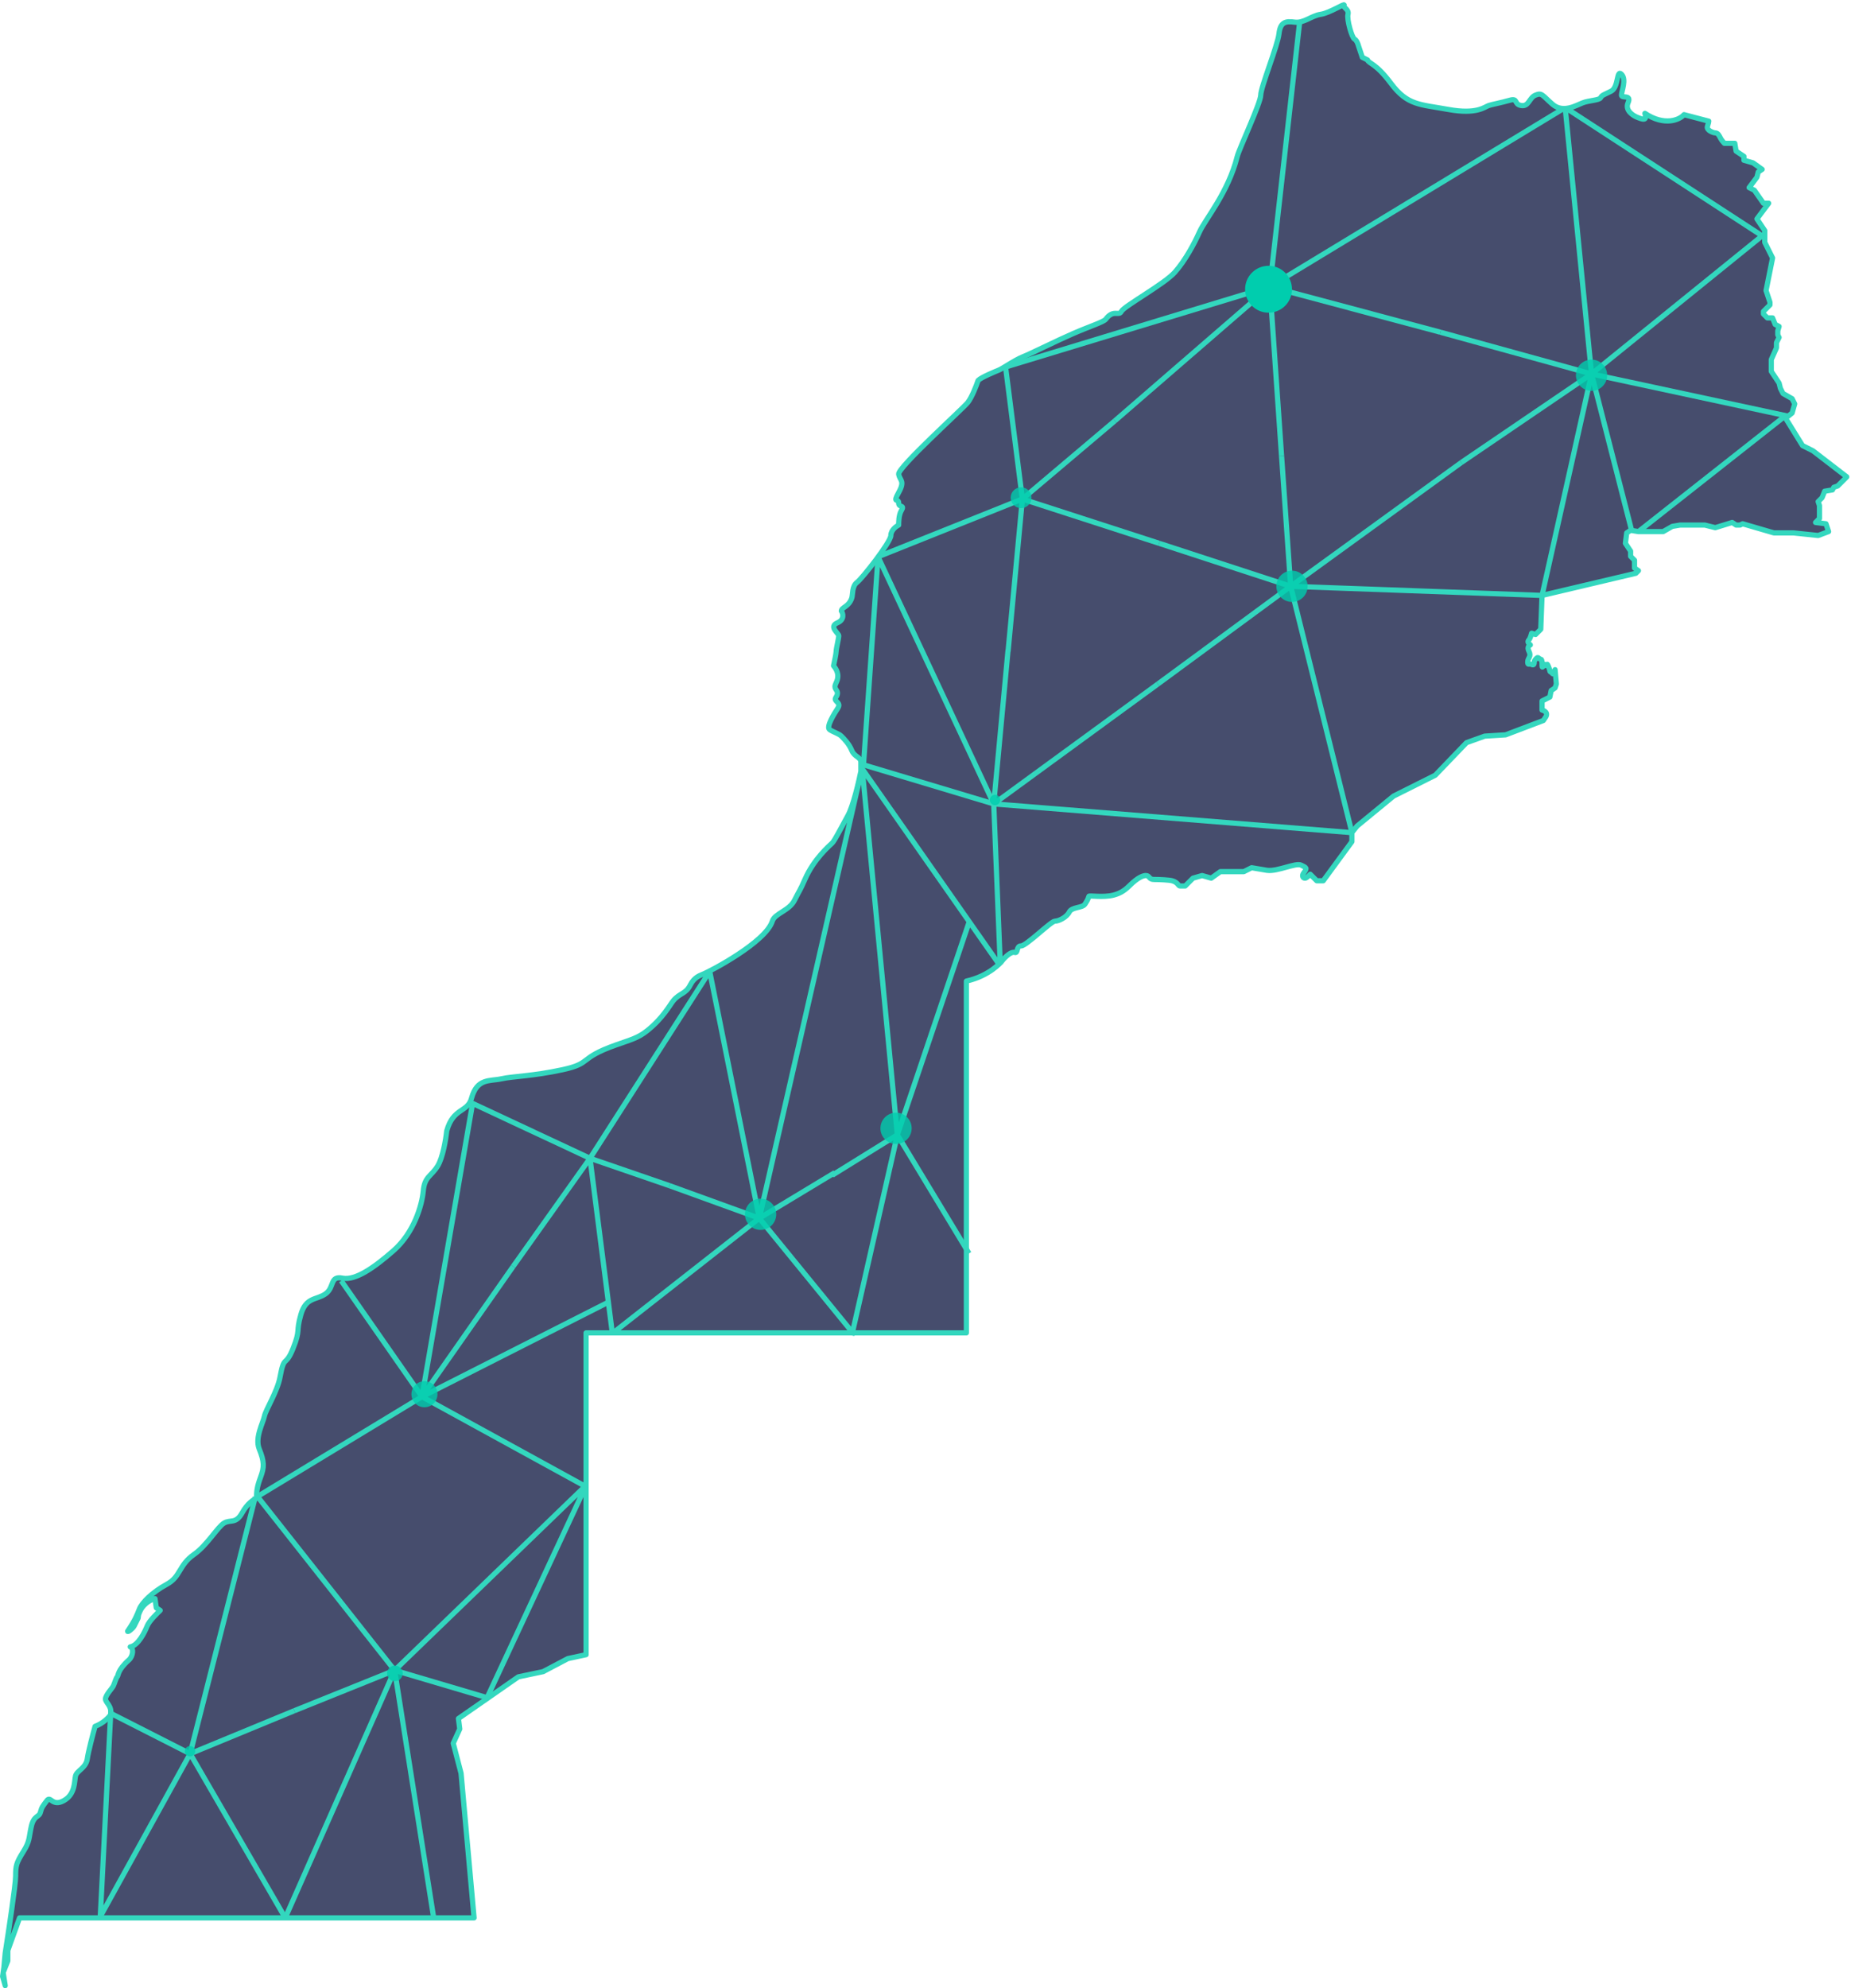 <svg width="746" height="801" viewBox="0 0 746 801" fill="none" xmlns="http://www.w3.org/2000/svg">
<g clip-path="url(#clip0_3_4664)">
<g opacity="0.8">
<path d="M191.064 772.655H7.874L3.149 785.778V789.977L1.275 794.701L2.1 799.95L1.05 796.276L1.275 794.701L1.575 792.602L2.1 786.828C3.499 777.904 6.299 759.218 6.299 755.858C6.299 751.659 6.544 750.532 9.448 745.885C12.073 741.686 11.548 740.636 12.598 735.912C13.647 731.188 15.747 732.238 16.272 730.138C16.797 728.039 17.322 727.514 18.896 725.414C20.471 723.315 20.996 728.039 25.72 725.414C30.444 722.79 29.919 717.541 30.444 715.441C30.969 713.341 34.644 712.292 35.168 708.617C35.588 705.678 37.443 698.644 38.318 695.495C41.677 694.235 43.917 691.82 44.617 690.771C45.142 687.096 42.517 686.047 42.517 684.472C42.517 682.897 45.142 680.273 45.666 679.223C46.191 678.173 46.716 676.073 47.241 675.548C47.766 675.024 47.241 672.924 51.965 668.725C53.737 667.15 53.89 663.826 52.49 663.476C55.64 662.951 58.264 657.702 59.314 655.077C60.154 652.978 63.338 650.003 64.563 648.778L62.988 647.729L62.463 644.054C62.463 644.054 59.543 644.581 57.214 647.729C56.665 648.471 56.232 649.473 55.838 650.537L55.64 651.928L54.429 654.349C54.313 654.607 54.192 654.852 54.065 655.077C53.544 656.094 51.44 657.702 51.44 657.177C54.59 652.453 55.115 650.878 56.164 648.254C57.214 645.629 61.286 641.499 67.187 638.28C72.961 635.131 71.912 630.617 78.21 626.208C83.459 622.533 87.659 615.185 90.283 613.61C92.908 612.035 95.007 614.135 97.632 609.411C99.731 605.632 102.356 603.987 103.406 603.637C103.406 601.012 103.494 599.201 104.98 595.238C106.555 591.039 106.555 588.94 104.455 583.691C102.658 579.197 106.03 573.193 106.555 570.568C107.08 567.944 111.804 560.595 112.854 554.821C114.572 545.373 114.953 551.147 118.103 543.273C121.252 535.4 119.153 536.974 121.252 529.626C123.317 522.399 127.551 523.852 131.225 521.227C134.9 518.603 132.8 513.879 138.049 514.929C143.298 515.978 150.922 510.554 158.52 503.906C166.919 496.557 170.068 485.534 170.593 479.76C171.118 473.986 173.742 473.986 176.367 469.787C178.467 466.428 179.691 458.939 180.041 455.615C182.666 446.166 188.44 448.266 190.014 442.492C192.263 434.248 197.363 435.668 202.087 434.619C206.811 433.569 214.685 433.569 226.758 430.944C238.83 428.32 232.785 426.469 248.279 420.971C254.316 418.829 257.097 418.216 260.876 415.197C267.282 410.08 270.062 404.699 271.374 403.124C273.999 399.975 276.365 400.492 278.198 396.826C279.773 393.676 282.222 392.976 282.922 392.626C286.281 391.367 308.642 379.504 311.267 371.105C312.251 367.956 318.09 366.906 320.19 362.707C322.29 358.508 322.273 359.145 324.389 354.309C328.064 345.91 334.362 340.661 335.412 339.611C336.462 338.562 339.087 333.313 341.711 328.588C343.811 324.809 346.085 315.116 346.96 310.742V307.067C346.96 304.968 344.336 304.968 343.286 302.343C342.236 299.719 340.136 297.619 339.087 296.569C338.037 295.52 335.937 294.995 334.362 293.945C332.788 292.895 336.462 287.121 337.512 285.546C338.562 283.972 338.037 283.447 336.987 282.397C335.937 281.347 337.512 280.822 337.512 279.248C337.512 277.673 335.675 277.673 336.987 275.048C338.667 271.689 336.812 269.275 335.937 268.225C336.287 266.65 336.987 263.291 336.987 262.451C336.987 261.401 338.037 257.202 338.037 256.152C338.037 255.102 333.838 252.478 337.512 250.903C340.451 249.643 339.786 247.054 339.087 246.179C339.087 244.604 342.061 244.604 343.286 240.93C343.755 239.521 343.286 236.206 345.385 234.631C347.485 233.056 359.033 218.359 359.033 215.735C359.033 213.635 361.132 212.06 362.182 211.535L362.182 211.479C362.181 210.676 362.178 207.518 363.232 205.761C364.807 203.137 362.182 204.712 362.182 202.612C362.182 200.512 359.558 203.137 362.182 198.413C364.807 193.689 362.707 193.689 362.182 191.064C361.657 188.44 387.902 164.819 390.002 162.195C391.682 160.095 393.501 155.371 394.201 153.271C395.513 151.959 401.025 149.728 402.6 149.072C404.174 148.416 408.81 145.156 412.048 143.823C416.721 141.899 425.223 137.549 432.519 134.375C439.155 131.488 444.793 129.732 445.642 128.601C448.791 124.402 450.891 127.551 451.94 125.451C452.99 123.352 469.262 114.428 473.461 109.704C477.661 104.98 481.335 98.156 483.435 93.432C485.701 88.334 494.982 77.685 498.657 62.988C499.431 59.891 508.105 41.467 508.105 38.318C508.105 35.168 514.929 18.371 515.453 13.647C515.978 8.923 518.078 8.398 521.752 8.923C525.427 9.448 528.576 6.299 532.25 5.774C535.925 5.249 542.224 1.05 541.699 2.099C541.174 3.149 543.798 3.674 543.273 5.774C542.748 7.873 544.848 15.222 545.898 15.747C546.738 16.167 547.298 17.672 547.473 18.371L549.047 23.096L551.147 24.145C551.672 25.72 554.296 25.195 560.595 33.593C567.288 42.517 572.143 41.992 583.691 44.092C595.239 46.191 598.388 43.042 599.963 42.517C601.537 41.992 604.687 41.467 608.361 40.417C612.035 39.367 609.936 41.992 613.085 42.517C616.235 43.042 616.235 39.367 618.859 38.318C621.484 37.268 621.484 38.318 625.683 41.992C629.882 45.666 635.131 42.517 637.756 41.467C640.38 40.417 644.579 40.417 645.104 39.367C645.629 38.318 646.154 38.318 649.303 36.743C652.453 35.168 651.403 27.82 653.503 29.919C655.602 32.019 653.503 36.743 653.503 38.318C653.503 39.892 657.702 37.793 656.127 41.467C654.867 44.407 658.052 46.541 659.802 47.241C663.476 48.816 663.476 47.766 662.951 45.666C670.824 50.915 676.948 48.291 678.698 46.191L688.671 48.816C688.671 48.991 688.566 49.656 688.146 50.915C687.621 52.49 690.553 53.54 691.296 53.54C692.345 53.54 692.87 54.59 693.395 55.639C693.815 56.479 694.62 57.389 694.97 57.739H699.169L699.694 60.889L702.843 62.988V64.563L706.518 65.613L710.192 68.237L708.617 69.287L708.092 71.386L704.943 75.586L707.043 76.635L710.717 81.885H712.817L708.092 88.183L711.242 92.907V97.632L714.391 103.93L711.767 117.053L713.341 121.777V122.827L710.717 125.451V126.501L712.292 128.076H714.391L715.441 130.7L717.016 131.525L716.491 133.325V134.9L717.016 135.949L715.966 138.049V140.149L713.866 144.873V149.597L717.016 154.321L717.541 156.421L718.066 157.47L718.591 158.52L722.265 160.62L723.315 162.719L722.265 166.394L719.64 168.493L726.464 179.516L730.663 181.616L744.311 192.114L740.636 195.788L739.062 196.313L738.537 197.363L735.387 197.888L734.338 200.512L732.763 202.087L733.288 203.662V208.911L731.713 210.486L735.912 211.01L736.962 214.16L732.763 215.735L722.79 214.685H714.916L702.319 211.01L701.269 211.535H699.694L698.119 210.486L691.296 212.585L687.096 211.535H677.123L673.974 212.06L670.3 214.16H660.326L657.177 213.635L655.602 214.685L655.077 218.884L657.177 222.033V224.133L658.752 225.708V228.857L660.326 229.907L659.277 230.957L621.484 239.88L620.959 253.527L618.859 255.627L617.284 255.102C617.284 255.102 616.76 257.202 616.235 257.727C615.296 258.666 616.235 259.301 616.76 259.826C615.71 260.351 615.648 261.277 616.235 262.451C617.284 264.55 615.71 265.075 615.71 266.65C615.71 268.225 616.235 267.175 617.284 267.7C618.334 268.225 618.334 267.175 618.334 266.65C618.334 266.125 618.859 265.6 619.384 265.075C619.909 264.55 620.434 265.6 620.959 265.6C621.484 265.6 621.484 266.65 621.484 268.225C621.484 269.799 622.533 267.175 622.533 267.7C622.533 268.225 623.583 268.225 623.583 267.7C623.583 267.175 624.633 269.799 624.633 270.324C624.633 270.849 625.683 270.849 625.683 271.374C625.683 271.794 626.383 270.499 626.733 269.799L627.258 275.573L626.733 277.148L625.158 278.198L624.633 280.822L621.484 282.397V286.071C621.484 286.071 624.108 286.596 623.058 288.696L622.009 290.271L606.786 296.045L598.388 296.569L591.039 299.194L578.442 312.316L561.645 320.715L546.948 332.788L544.848 335.412V339.086L533.3 354.833H530.676L528.051 352.209C527.347 352.913 526.606 353.756 525.952 353.784C525.142 353.818 524.556 352.845 525.427 351.684C527.001 349.585 526.476 349.584 524.377 348.535C522.252 347.472 514.929 351.159 510.729 350.634L504.431 349.584L501.281 351.159H491.833L488.159 353.784L484.484 352.734L480.81 353.784L477.661 356.933H475.561C474.874 356.933 474.713 355.455 472.412 354.833C471.194 354.504 467.424 354.309 465.063 354.309C462.963 354.309 463.418 352.817 461.914 352.734C460.925 352.679 458.764 353.259 455.09 356.933C452.834 359.188 450.84 360.07 448.791 360.607C444.473 361.74 438.818 360.607 438.818 361.132C438.643 362.007 438.083 363.022 437.243 364.282C436.193 365.856 431.994 365.331 430.944 367.431C429.895 369.531 426.745 371.105 425.17 371.105C423.596 371.105 413.623 381.078 411.523 381.078C409.423 381.078 410.473 384.228 408.898 383.703C407.639 383.283 405.224 385.278 403.649 387.377C403.649 387.377 398.925 393.151 389.477 395.251V536.974H236.206V666.625L228.857 668.2L218.884 673.449L208.911 675.548L184.765 692.345L185.29 696.545L182.666 702.318L185.815 714.391L191.064 772.655Z" fill="#182049"/>
<path d="M56.164 648.254C57.214 645.629 61.286 641.499 67.187 638.28C72.961 635.131 71.912 630.617 78.21 626.208C83.459 622.533 87.659 615.185 90.283 613.61C92.908 612.035 95.007 614.135 97.632 609.411C99.731 605.632 102.356 603.987 103.406 603.637C103.406 601.012 103.494 599.201 104.98 595.238C106.555 591.039 106.555 588.94 104.455 583.691C102.658 579.197 106.03 573.193 106.555 570.568C107.08 567.944 111.804 560.595 112.854 554.821C114.572 545.373 114.953 551.147 118.103 543.273C121.252 535.4 119.153 536.974 121.252 529.626C123.317 522.399 127.551 523.852 131.225 521.227C134.9 518.603 132.8 513.879 138.049 514.929C143.298 515.978 150.922 510.554 158.52 503.906C166.919 496.557 170.068 485.534 170.593 479.76C171.118 473.986 173.742 473.986 176.367 469.787C178.467 466.428 179.691 458.939 180.041 455.615C182.666 446.166 188.44 448.266 190.014 442.492C192.263 434.248 197.363 435.668 202.087 434.619C206.811 433.569 214.685 433.569 226.758 430.944C238.83 428.32 232.785 426.469 248.279 420.971C254.316 418.829 257.097 418.216 260.876 415.197C267.282 410.08 270.062 404.699 271.374 403.124C273.999 399.975 276.365 400.492 278.198 396.826C279.773 393.676 282.222 392.976 282.922 392.626C286.281 391.367 308.642 379.504 311.267 371.105C312.251 367.956 318.09 366.906 320.19 362.707C322.29 358.508 322.273 359.145 324.389 354.309C328.064 345.91 334.362 340.661 335.412 339.611C336.462 338.562 339.087 333.313 341.711 328.588C343.811 324.809 346.085 315.116 346.96 310.742C346.96 310.217 346.96 308.747 346.96 307.067C346.96 304.968 344.336 304.968 343.286 302.343C342.236 299.719 340.136 297.619 339.087 296.569C338.037 295.52 335.937 294.995 334.362 293.945C332.788 292.895 336.462 287.121 337.512 285.546C338.562 283.972 338.037 283.447 336.987 282.397C335.937 281.347 337.512 280.822 337.512 279.248C337.512 277.673 335.675 277.673 336.987 275.048C338.667 271.689 336.812 269.275 335.937 268.225C336.287 266.65 336.987 263.291 336.987 262.451C336.987 261.401 338.037 257.202 338.037 256.152C338.037 255.102 333.838 252.478 337.512 250.903C340.451 249.643 339.786 247.054 339.087 246.179C339.087 244.604 342.061 244.604 343.286 240.93C343.755 239.521 343.286 236.206 345.385 234.631C347.485 233.056 359.033 218.359 359.033 215.735C359.033 213.635 361.132 212.06 362.182 211.535C362.182 210.835 362.152 207.562 363.232 205.761C364.807 203.137 362.182 204.712 362.182 202.612C362.182 200.512 359.558 203.137 362.182 198.413C364.807 193.689 362.707 193.689 362.182 191.064C361.657 188.44 387.902 164.819 390.002 162.195C391.682 160.095 393.501 155.371 394.201 153.271C395.513 151.959 401.025 149.728 402.6 149.072C404.174 148.416 408.81 145.156 412.048 143.823C416.721 141.899 425.223 137.549 432.519 134.375C439.155 131.488 444.793 129.732 445.642 128.601C448.791 124.402 450.891 127.551 451.94 125.451C452.99 123.352 469.262 114.428 473.461 109.704C477.661 104.98 481.335 98.156 483.435 93.432C485.701 88.334 494.982 77.685 498.657 62.988C499.431 59.891 508.105 41.467 508.105 38.318C508.105 35.168 514.929 18.371 515.454 13.647C515.978 8.923 518.078 8.398 521.752 8.923C525.427 9.448 528.576 6.299 532.25 5.774C535.925 5.249 542.224 1.05 541.699 2.099C541.174 3.149 543.798 3.674 543.273 5.774C542.748 7.873 544.848 15.222 545.898 15.747C546.738 16.167 547.298 17.672 547.473 18.371L549.047 23.096L551.147 24.145C551.672 25.72 554.296 25.195 560.595 33.593C567.288 42.517 572.143 41.992 583.691 44.092C595.239 46.191 598.388 43.042 599.963 42.517C601.537 41.992 604.687 41.467 608.361 40.417C612.035 39.367 609.936 41.992 613.085 42.517C616.235 43.042 616.235 39.367 618.859 38.318C621.484 37.268 621.484 38.318 625.683 41.992C629.882 45.666 635.131 42.517 637.756 41.467C640.38 40.417 644.579 40.417 645.104 39.367C645.629 38.318 646.154 38.318 649.303 36.743C652.453 35.168 651.403 27.82 653.503 29.919C655.602 32.019 653.503 36.743 653.503 38.318C653.503 39.892 657.702 37.793 656.127 41.467C654.867 44.407 658.052 46.541 659.801 47.241C663.476 48.816 663.476 47.766 662.951 45.666C670.824 50.915 676.948 48.291 678.698 46.191L688.671 48.816C688.671 48.991 688.566 49.656 688.146 50.915C687.621 52.49 690.553 53.54 691.296 53.54C692.345 53.54 692.87 54.59 693.395 55.639C693.815 56.479 694.62 57.389 694.97 57.739H699.169L699.694 60.889L702.843 62.988V64.563L706.518 65.613L710.192 68.237L708.617 69.287L708.092 71.386L704.943 75.586L707.043 76.635L710.717 81.885H712.817L708.092 88.183L711.242 92.907V97.632L714.391 103.93L711.767 117.053L713.341 121.777V122.827L710.717 125.451V126.501L712.292 128.076H714.391L715.441 130.7L717.016 131.525L716.491 133.325V134.9L717.016 135.949L715.966 138.049V140.149L713.866 144.873V149.597L717.016 154.321L717.541 156.421L718.066 157.47L718.59 158.52L722.265 160.62L723.315 162.719L722.265 166.394L719.64 168.493L726.464 179.516L730.663 181.616L744.311 192.114L740.636 195.788L739.062 196.313L738.537 197.363L735.387 197.888L734.338 200.512L732.763 202.087L733.288 203.662V208.911L731.713 210.486L735.912 211.01L736.962 214.16L732.763 215.735L722.79 214.685H714.916L702.319 211.01L701.269 211.535H699.694L698.119 210.486L691.296 212.585L687.096 211.535H677.123L673.974 212.06L670.3 214.16H660.326L657.177 213.635L655.602 214.685L655.077 218.884L657.177 222.033V224.133L658.752 225.708V228.857L660.326 229.907L659.277 230.957L621.484 239.88L620.959 253.527L618.859 255.627L617.284 255.102C617.284 255.102 616.76 257.202 616.235 257.727C615.296 258.666 616.235 259.301 616.76 259.826C615.71 260.351 615.648 261.277 616.235 262.451C617.284 264.55 615.71 265.075 615.71 266.65C615.71 268.225 616.235 267.175 617.284 267.7C618.334 268.225 618.334 267.175 618.334 266.65C618.334 266.125 618.859 265.6 619.384 265.075C619.909 264.55 620.434 265.6 620.959 265.6C621.484 265.6 621.484 266.65 621.484 268.225C621.484 269.799 622.533 267.175 622.533 267.7C622.533 268.225 623.583 268.225 623.583 267.7C623.583 267.175 624.633 269.799 624.633 270.324C624.633 270.849 625.683 270.849 625.683 271.374C625.683 271.794 626.383 270.499 626.733 269.799L627.258 275.573L626.733 277.148L625.158 278.198L624.633 280.822L621.484 282.397V286.071C621.484 286.071 624.108 286.596 623.058 288.696L622.009 290.271L606.786 296.045L598.388 296.569L591.039 299.194L578.442 312.316L561.645 320.715L546.948 332.788L544.848 335.412V339.086L533.3 354.833H530.676L528.051 352.209C527.347 352.913 526.606 353.756 525.952 353.784C525.142 353.818 524.556 352.845 525.427 351.684C527.001 349.585 526.476 349.584 524.377 348.535C522.252 347.472 514.929 351.159 510.729 350.634L504.431 349.584L501.281 351.159H491.833L488.159 353.784L484.484 352.734L480.81 353.784L477.661 356.933C477.311 356.933 476.401 356.933 475.561 356.933C474.874 356.933 474.713 355.455 472.412 354.833C471.194 354.504 467.424 354.309 465.063 354.309C462.963 354.309 463.418 352.817 461.914 352.734C460.925 352.679 458.764 353.259 455.09 356.933C452.834 359.188 450.84 360.07 448.791 360.607C444.473 361.74 438.818 360.607 438.818 361.132C438.643 362.007 438.083 363.022 437.243 364.282C436.193 365.856 431.994 365.331 430.944 367.431C429.895 369.531 426.745 371.105 425.17 371.105C423.596 371.105 413.623 381.078 411.523 381.078C409.423 381.078 410.473 384.228 408.898 383.703C407.639 383.283 405.224 385.278 403.649 387.377C403.649 387.377 398.925 393.151 389.477 395.251V536.974H236.206V666.625L228.857 668.2L218.884 673.449L208.911 675.548L184.765 692.345L185.29 696.545L182.666 702.318L185.815 714.391L191.064 772.655H7.874L3.149 785.778V789.977L1.275 794.701L2.1 799.95L1.05 796.276L1.575 792.602L2.1 786.828C3.499 777.904 6.299 759.218 6.299 755.858C6.299 751.659 6.544 750.532 9.448 745.885C12.073 741.686 11.548 740.636 12.598 735.912C13.647 731.188 15.747 732.238 16.272 730.138C16.797 728.039 17.322 727.514 18.896 725.414C20.471 723.315 20.996 728.039 25.72 725.414C30.444 722.79 29.919 717.541 30.444 715.441C30.969 713.341 34.644 712.292 35.168 708.617C35.588 705.678 37.443 698.644 38.318 695.495C41.677 694.235 43.917 691.82 44.617 690.771C45.142 687.096 42.517 686.046 42.517 684.472C42.517 682.897 45.142 680.273 45.666 679.223C46.191 678.173 46.716 676.073 47.241 675.548C47.766 675.024 47.241 672.924 51.965 668.725C53.737 667.15 53.89 663.826 52.49 663.476C55.64 662.951 58.264 657.702 59.314 655.077C60.154 652.978 63.338 650.003 64.563 648.778L62.988 647.729L62.463 644.054C62.463 644.054 59.543 644.581 57.214 647.729C55.84 649.585 55.195 653.068 54.065 655.077M56.164 648.254C55.115 650.878 54.59 652.453 51.44 657.177C51.44 657.702 53.544 656.094 54.065 655.077M56.164 648.254L55.64 651.928L54.065 655.077" stroke="#00CDAE" stroke-width="2.1" stroke-linejoin="round"/>
<path d="M523.852 8.398L511.779 115.478M511.779 115.478L630.407 43.567M511.779 115.478L404.699 148.022M511.779 115.478L449.316 169.543M511.779 115.478L516.503 183.716M511.779 115.478L580.541 133.85" stroke="#00CDAE" stroke-width="2.1"/>
<path d="M630.932 44.617L641.43 150.647M641.43 150.647L710.192 95.007L631.981 44.092M641.43 150.647L588.939 186.34M641.43 150.647L621.483 239.88M641.43 150.647L657.702 214.16M641.43 150.647L719.64 167.444L660.326 214.16M641.43 150.647L580.541 133.85" stroke="#00CDAE" stroke-width="2.1"/>
<path d="M516.503 183.715L520.178 236.205M520.178 236.205L588.94 186.339M520.178 236.205L466.638 275.573M520.178 236.205L544.848 335.411M520.178 236.205L621.484 239.879M520.178 236.205L467.163 218.883" stroke="#00CDAE" stroke-width="2.1"/>
<path d="M353.784 224.133L400.5 323.864M400.5 323.864L466.638 275.573M400.5 323.864L403.124 388.427M400.5 323.864L406.274 261.926M400.5 323.864L544.323 335.412M400.5 323.864L348.01 308.117L353.784 225.708" stroke="#00CDAE" stroke-width="2.1"/>
<path d="M103.931 603.112L159.045 672.924M159.045 672.924L236.206 598.388L196.313 683.947L159.045 672.924ZM159.045 672.924L114.954 772.655M159.045 672.924L174.792 772.655M159.045 672.924L118.628 689.196" stroke="#00CDAE" stroke-width="2.1"/>
<path d="M76.635 706.518L102.88 603.112M76.635 706.518L40.417 772.131L44.616 690.246L76.635 706.518ZM76.635 706.518L118.627 689.196M76.635 706.518L114.953 772.656" stroke="#00CDAE" stroke-width="2.1"/>
<path d="M286.072 391.576L306.018 490.782M306.018 490.782L336.462 472.411M306.018 490.782L247.754 536.449M306.018 490.782L346.435 313.891M306.018 490.782L343.286 536.449M306.018 490.782L269.8 477.66" stroke="#00CDAE" stroke-width="2.1"/>
<path d="M206.811 510.204L237.78 466.638M237.78 466.638L285.546 392.102M237.78 466.638L246.704 536.45M237.78 466.638L269.799 477.661M237.78 466.638L189.489 444.067" stroke="#00CDAE" stroke-width="2.1"/>
<path d="M103.405 603.112L170.068 562.694M170.068 562.694L190.539 444.066M170.068 562.694L235.156 598.388M170.068 562.694L244.604 524.901M170.068 562.694L137.524 515.978M170.068 562.694L206.811 510.204" stroke="#00CDAE" stroke-width="2.1"/>
<path d="M361.657 457.189L390.527 371.63M361.657 457.189L343.286 538.024M361.657 457.189L347.485 309.691L402.6 388.427M361.657 457.189L390.527 504.955M361.657 457.189L335.412 473.461" stroke="#00CDAE" stroke-width="2.1"/>
<path d="M405.224 147.497L412.048 201.037M412.048 201.037L449.316 169.543M412.048 201.037L354.309 224.133M412.048 201.037L406.274 262.451M412.048 201.037L467.162 218.884" stroke="#00CDAE" stroke-width="2.1"/>
</g>
<g filter="url(#filter0_d_3_4664)">
<circle cx="511.254" cy="116.528" r="9.448" fill="#00CDAE"/>
</g>
<g opacity="0.8" filter="url(#filter1_d_3_4664)">
<circle cx="641.43" cy="151.172" r="6.299" fill="#00CDAE"/>
</g>
<g opacity="0.8" filter="url(#filter2_d_3_4664)">
<circle cx="520.703" cy="236.206" r="6.299" fill="#00CDAE"/>
</g>
<g opacity="0.8" filter="url(#filter3_d_3_4664)">
<circle cx="411.523" cy="200.513" r="4.199" fill="#00CDAE"/>
</g>
<g opacity="0.8" filter="url(#filter4_d_3_4664)">
<circle cx="401.025" cy="322.29" r="2.1" fill="#00CDAE"/>
</g>
<g opacity="0.8" filter="url(#filter5_d_3_4664)">
<circle cx="361.132" cy="454.565" r="6.299" fill="#00CDAE"/>
</g>
<g opacity="0.8" filter="url(#filter6_d_3_4664)">
<circle cx="306.542" cy="489.208" r="6.299" fill="#00CDAE"/>
</g>
<g opacity="0.8" filter="url(#filter7_d_3_4664)">
<circle cx="171.068" cy="561.694" r="5.249" fill="#00CDAE"/>
</g>
<g opacity="0.8" filter="url(#filter8_d_3_4664)">
<circle cx="3.149" cy="3.149" r="3.149" transform="matrix(1 0 0 -1 156 677.299)" fill="#00CDAE"/>
</g>
<g opacity="0.8" filter="url(#filter9_d_3_4664)">
<circle cx="76.586" cy="705.518" r="2.1" fill="#00CDAE"/>
</g>
</g>
<defs>
<filter id="filter0_d_3_4664" x="455.806" y="61.08" width="110.896" height="110.896" filterUnits="userSpaceOnUse" color-interpolation-filters="sRGB">
<feFlood flood-opacity="0" result="BackgroundImageFix"/>
<feColorMatrix in="SourceAlpha" type="matrix" values="0 0 0 0 0 0 0 0 0 0 0 0 0 0 0 0 0 0 127 0" result="hardAlpha"/>
<feMorphology radius="21" operator="dilate" in="SourceAlpha" result="effect1_dropShadow_3_4664"/>
<feOffset/>
<feGaussianBlur stdDeviation="12.5"/>
<feComposite in2="hardAlpha" operator="out"/>
<feColorMatrix type="matrix" values="0 0 0 0 0 0 0 0 0 0.804 0 0 0 0 0.682 0 0 0 1 0"/>
<feBlend mode="normal" in2="BackgroundImageFix" result="effect1_dropShadow_3_4664"/>
<feBlend mode="normal" in="SourceGraphic" in2="effect1_dropShadow_3_4664" result="shape"/>
</filter>
<filter id="filter1_d_3_4664" x="614.135" y="123.877" width="54.59" height="54.59" filterUnits="userSpaceOnUse" color-interpolation-filters="sRGB">
<feFlood flood-opacity="0" result="BackgroundImageFix"/>
<feColorMatrix in="SourceAlpha" type="matrix" values="0 0 0 0 0 0 0 0 0 0 0 0 0 0 0 0 0 0 127 0" result="hardAlpha"/>
<feMorphology radius="8.398" operator="dilate" in="SourceAlpha" result="effect1_dropShadow_3_4664"/>
<feOffset/>
<feGaussianBlur stdDeviation="6.299"/>
<feComposite in2="hardAlpha" operator="out"/>
<feColorMatrix type="matrix" values="0 0 0 0 0 0 0 0 0 0.804 0 0 0 0 0.682 0 0 0 1 0"/>
<feBlend mode="normal" in2="BackgroundImageFix" result="effect1_dropShadow_3_4664"/>
<feBlend mode="normal" in="SourceGraphic" in2="effect1_dropShadow_3_4664" result="shape"/>
</filter>
<filter id="filter2_d_3_4664" x="493.408" y="208.911" width="54.59" height="54.59" filterUnits="userSpaceOnUse" color-interpolation-filters="sRGB">
<feFlood flood-opacity="0" result="BackgroundImageFix"/>
<feColorMatrix in="SourceAlpha" type="matrix" values="0 0 0 0 0 0 0 0 0 0 0 0 0 0 0 0 0 0 127 0" result="hardAlpha"/>
<feMorphology radius="8.398" operator="dilate" in="SourceAlpha" result="effect1_dropShadow_3_4664"/>
<feOffset/>
<feGaussianBlur stdDeviation="6.299"/>
<feComposite in2="hardAlpha" operator="out"/>
<feColorMatrix type="matrix" values="0 0 0 0 0 0 0 0 0 0.804 0 0 0 0 0.682 0 0 0 1 0"/>
<feBlend mode="normal" in2="BackgroundImageFix" result="effect1_dropShadow_3_4664"/>
<feBlend mode="normal" in="SourceGraphic" in2="effect1_dropShadow_3_4664" result="shape"/>
</filter>
<filter id="filter3_d_3_4664" x="386.328" y="175.317" width="50.391" height="50.391" filterUnits="userSpaceOnUse" color-interpolation-filters="sRGB">
<feFlood flood-opacity="0" result="BackgroundImageFix"/>
<feColorMatrix in="SourceAlpha" type="matrix" values="0 0 0 0 0 0 0 0 0 0 0 0 0 0 0 0 0 0 127 0" result="hardAlpha"/>
<feMorphology radius="8.398" operator="dilate" in="SourceAlpha" result="effect1_dropShadow_3_4664"/>
<feOffset/>
<feGaussianBlur stdDeviation="6.299"/>
<feComposite in2="hardAlpha" operator="out"/>
<feColorMatrix type="matrix" values="0 0 0 0 0 0 0 0 0 0.804 0 0 0 0 0.682 0 0 0 1 0"/>
<feBlend mode="normal" in2="BackgroundImageFix" result="effect1_dropShadow_3_4664"/>
<feBlend mode="normal" in="SourceGraphic" in2="effect1_dropShadow_3_4664" result="shape"/>
</filter>
<filter id="filter4_d_3_4664" x="377.929" y="299.194" width="46.191" height="46.191" filterUnits="userSpaceOnUse" color-interpolation-filters="sRGB">
<feFlood flood-opacity="0" result="BackgroundImageFix"/>
<feColorMatrix in="SourceAlpha" type="matrix" values="0 0 0 0 0 0 0 0 0 0 0 0 0 0 0 0 0 0 127 0" result="hardAlpha"/>
<feMorphology radius="8.398" operator="dilate" in="SourceAlpha" result="effect1_dropShadow_3_4664"/>
<feOffset/>
<feGaussianBlur stdDeviation="6.299"/>
<feComposite in2="hardAlpha" operator="out"/>
<feColorMatrix type="matrix" values="0 0 0 0 0 0 0 0 0 0.804 0 0 0 0 0.682 0 0 0 1 0"/>
<feBlend mode="normal" in2="BackgroundImageFix" result="effect1_dropShadow_3_4664"/>
<feBlend mode="normal" in="SourceGraphic" in2="effect1_dropShadow_3_4664" result="shape"/>
</filter>
<filter id="filter5_d_3_4664" x="333.837" y="427.271" width="54.59" height="54.59" filterUnits="userSpaceOnUse" color-interpolation-filters="sRGB">
<feFlood flood-opacity="0" result="BackgroundImageFix"/>
<feColorMatrix in="SourceAlpha" type="matrix" values="0 0 0 0 0 0 0 0 0 0 0 0 0 0 0 0 0 0 127 0" result="hardAlpha"/>
<feMorphology radius="8.398" operator="dilate" in="SourceAlpha" result="effect1_dropShadow_3_4664"/>
<feOffset/>
<feGaussianBlur stdDeviation="6.299"/>
<feComposite in2="hardAlpha" operator="out"/>
<feColorMatrix type="matrix" values="0 0 0 0 0 0 0 0 0 0.804 0 0 0 0 0.682 0 0 0 1 0"/>
<feBlend mode="normal" in2="BackgroundImageFix" result="effect1_dropShadow_3_4664"/>
<feBlend mode="normal" in="SourceGraphic" in2="effect1_dropShadow_3_4664" result="shape"/>
</filter>
<filter id="filter6_d_3_4664" x="279.248" y="461.913" width="54.59" height="54.59" filterUnits="userSpaceOnUse" color-interpolation-filters="sRGB">
<feFlood flood-opacity="0" result="BackgroundImageFix"/>
<feColorMatrix in="SourceAlpha" type="matrix" values="0 0 0 0 0 0 0 0 0 0 0 0 0 0 0 0 0 0 127 0" result="hardAlpha"/>
<feMorphology radius="8.398" operator="dilate" in="SourceAlpha" result="effect1_dropShadow_3_4664"/>
<feOffset/>
<feGaussianBlur stdDeviation="6.299"/>
<feComposite in2="hardAlpha" operator="out"/>
<feColorMatrix type="matrix" values="0 0 0 0 0 0 0 0 0 0.804 0 0 0 0 0.682 0 0 0 1 0"/>
<feBlend mode="normal" in2="BackgroundImageFix" result="effect1_dropShadow_3_4664"/>
<feBlend mode="normal" in="SourceGraphic" in2="effect1_dropShadow_3_4664" result="shape"/>
</filter>
<filter id="filter7_d_3_4664" x="144.823" y="535.449" width="52.49" height="52.49" filterUnits="userSpaceOnUse" color-interpolation-filters="sRGB">
<feFlood flood-opacity="0" result="BackgroundImageFix"/>
<feColorMatrix in="SourceAlpha" type="matrix" values="0 0 0 0 0 0 0 0 0 0 0 0 0 0 0 0 0 0 127 0" result="hardAlpha"/>
<feMorphology radius="8.398" operator="dilate" in="SourceAlpha" result="effect1_dropShadow_3_4664"/>
<feOffset/>
<feGaussianBlur stdDeviation="6.299"/>
<feComposite in2="hardAlpha" operator="out"/>
<feColorMatrix type="matrix" values="0 0 0 0 0 0 0 0 0 0.804 0 0 0 0 0.682 0 0 0 1 0"/>
<feBlend mode="normal" in2="BackgroundImageFix" result="effect1_dropShadow_3_4664"/>
<feBlend mode="normal" in="SourceGraphic" in2="effect1_dropShadow_3_4664" result="shape"/>
</filter>
<filter id="filter8_d_3_4664" x="135.004" y="650.004" width="48.291" height="48.291" filterUnits="userSpaceOnUse" color-interpolation-filters="sRGB">
<feFlood flood-opacity="0" result="BackgroundImageFix"/>
<feColorMatrix in="SourceAlpha" type="matrix" values="0 0 0 0 0 0 0 0 0 0 0 0 0 0 0 0 0 0 127 0" result="hardAlpha"/>
<feMorphology radius="8.398" operator="dilate" in="SourceAlpha" result="effect1_dropShadow_3_4664"/>
<feOffset/>
<feGaussianBlur stdDeviation="6.299"/>
<feComposite in2="hardAlpha" operator="out"/>
<feColorMatrix type="matrix" values="0 0 0 0 0 0 0 0 0 0.804 0 0 0 0 0.682 0 0 0 1 0"/>
<feBlend mode="normal" in2="BackgroundImageFix" result="effect1_dropShadow_3_4664"/>
<feBlend mode="normal" in="SourceGraphic" in2="effect1_dropShadow_3_4664" result="shape"/>
</filter>
<filter id="filter9_d_3_4664" x="53.49" y="682.422" width="46.191" height="46.191" filterUnits="userSpaceOnUse" color-interpolation-filters="sRGB">
<feFlood flood-opacity="0" result="BackgroundImageFix"/>
<feColorMatrix in="SourceAlpha" type="matrix" values="0 0 0 0 0 0 0 0 0 0 0 0 0 0 0 0 0 0 127 0" result="hardAlpha"/>
<feMorphology radius="8.398" operator="dilate" in="SourceAlpha" result="effect1_dropShadow_3_4664"/>
<feOffset/>
<feGaussianBlur stdDeviation="6.299"/>
<feComposite in2="hardAlpha" operator="out"/>
<feColorMatrix type="matrix" values="0 0 0 0 0 0 0 0 0 0.804 0 0 0 0 0.682 0 0 0 1 0"/>
<feBlend mode="normal" in2="BackgroundImageFix" result="effect1_dropShadow_3_4664"/>
<feBlend mode="normal" in="SourceGraphic" in2="effect1_dropShadow_3_4664" result="shape"/>
</filter>
<clipPath id="clip0_3_4664">
<rect width="745.36" height="801" fill="white"/>
</clipPath>
</defs>
</svg>
